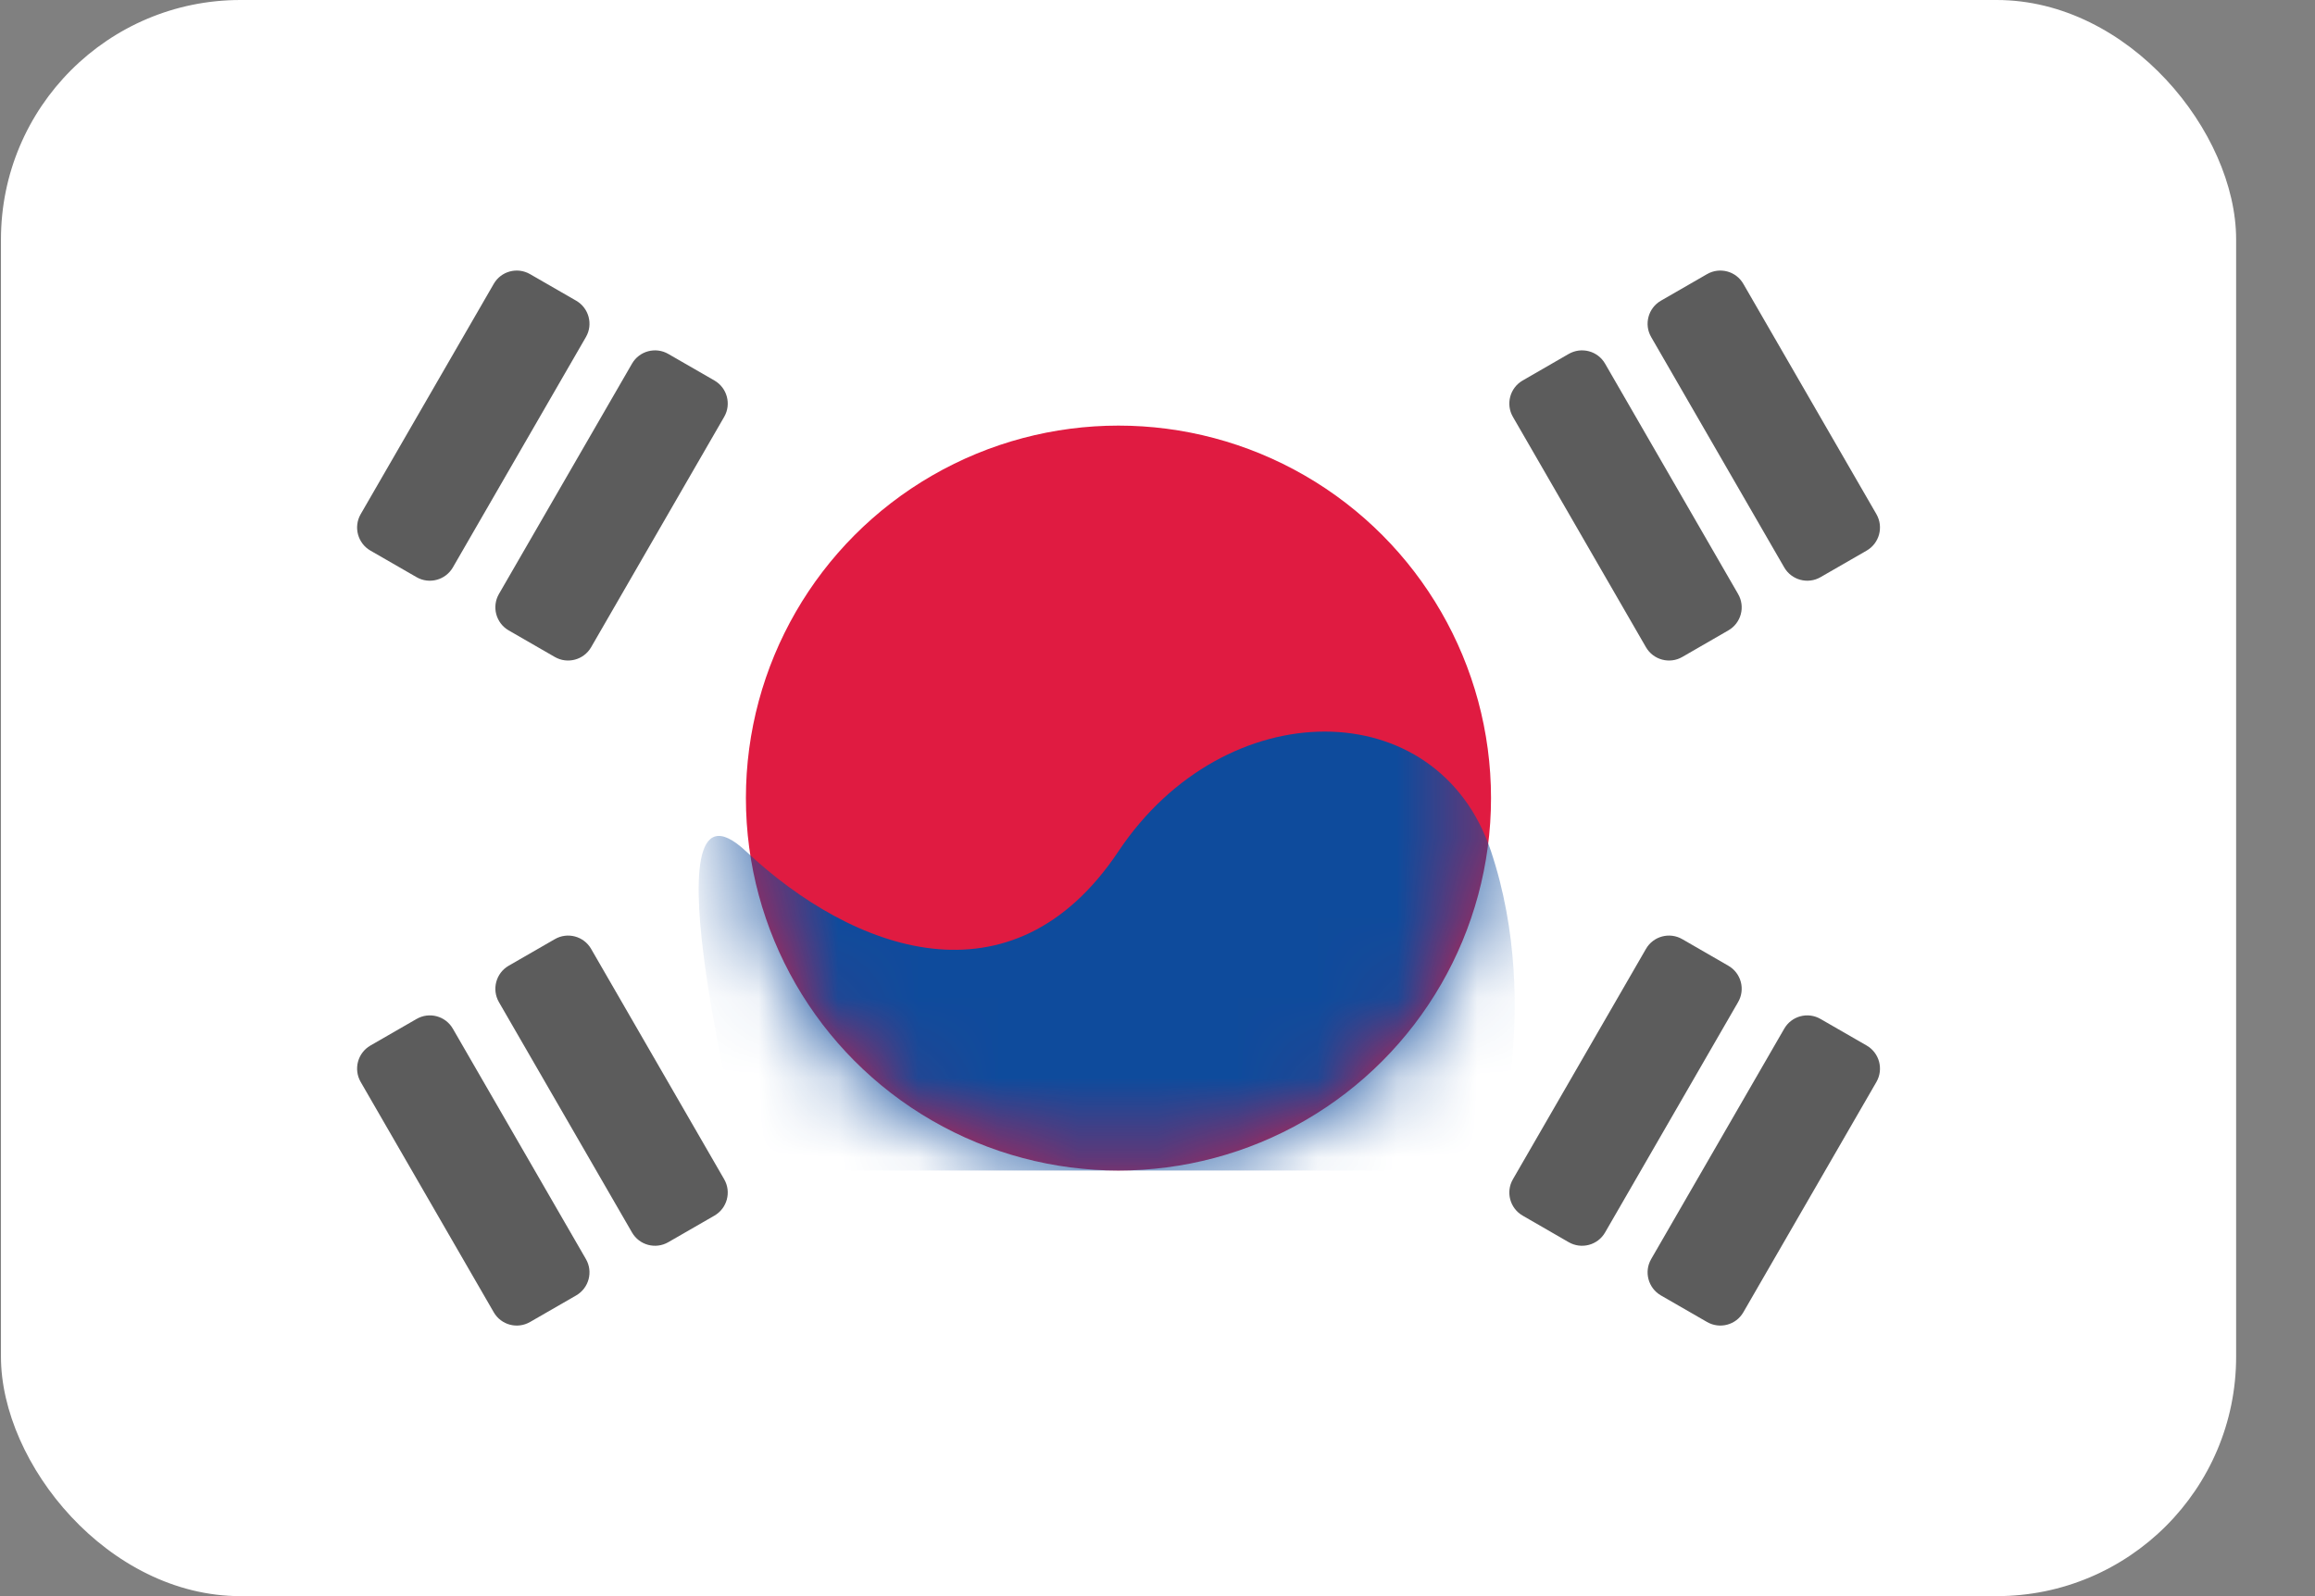 <svg width="29" height="20" viewBox="0 0 29 20" fill="none" xmlns="http://www.w3.org/2000/svg">
<rect x="0" y="0" width="29" height="20" fill="#808080" stroke="none"/>
<g id="icon/color/ic_flags_kr">
<g id="KR">
<rect id="Mask" x="0.012" width="28" height="20" rx="3" fill="white"/>
<mask id="mask0_0_8677" style="mask-type:alpha" maskUnits="userSpaceOnUse" x="0" y="0" width="29" height="20">
<rect id="Mask_2" x="0.012" width="28" height="20" rx="3" fill="white"/>
</mask>
<g mask="url(#mask0_0_8677)">
<g id="Oval 9">
<circle id="Mask_3" cx="14.011" cy="10" r="4.667" fill="#E01B41"/>
<mask id="mask1_0_8677" style="mask-type:alpha" maskUnits="userSpaceOnUse" x="9" y="5" width="10" height="10">
<circle id="Mask_4" cx="14.011" cy="10" r="4.667" fill="white"/>
</mask>
<g mask="url(#mask1_0_8677)">
<path id="Rectangle 277" fill-rule="evenodd" clip-rule="evenodd" d="M9.345 10.667C10.678 11.917 12.678 12.667 14.011 10.667C15.345 8.667 18.011 8.667 18.678 10.667C19.345 12.667 18.678 14.667 18.678 14.667H9.345C9.345 14.667 8.011 9.417 9.345 10.667Z" fill="#0E4B9C"/>
</g>
</g>
<path id="Rectangle 278" opacity="0.75" fill-rule="evenodd" clip-rule="evenodd" d="M6.185 3.557C6.277 3.397 6.481 3.343 6.64 3.435L7.218 3.768C7.377 3.86 7.432 4.064 7.34 4.223L5.673 7.11C5.581 7.269 5.377 7.324 5.218 7.232L4.64 6.899C4.481 6.807 4.426 6.603 4.518 6.443L6.185 3.557ZM20.806 3.768C20.647 3.86 20.592 4.064 20.684 4.223L22.351 7.11C22.443 7.269 22.647 7.324 22.806 7.232L23.384 6.899C23.543 6.807 23.598 6.603 23.506 6.443L21.839 3.557C21.747 3.397 21.543 3.343 21.384 3.435L20.806 3.768ZM19.074 4.768C18.915 4.86 18.86 5.064 18.952 5.223L20.619 8.11C20.711 8.269 20.915 8.324 21.074 8.232L21.651 7.899C21.811 7.807 21.866 7.603 21.773 7.443L20.107 4.557C20.015 4.397 19.811 4.343 19.651 4.435L19.074 4.768ZM4.518 13.557C4.426 13.397 4.481 13.193 4.64 13.101L5.218 12.768C5.377 12.676 5.581 12.73 5.673 12.89L7.34 15.777C7.432 15.936 7.377 16.14 7.218 16.232L6.64 16.565C6.481 16.657 6.277 16.603 6.185 16.443L4.518 13.557ZM6.372 12.101C6.213 12.193 6.158 12.397 6.25 12.557L7.917 15.443C8.009 15.603 8.213 15.657 8.372 15.565L8.95 15.232C9.109 15.14 9.164 14.936 9.072 14.777L7.405 11.89C7.313 11.73 7.109 11.676 6.95 11.768L6.372 12.101ZM20.619 11.89C20.711 11.73 20.915 11.676 21.074 11.768L21.651 12.101C21.811 12.193 21.866 12.397 21.773 12.557L20.107 15.443C20.015 15.603 19.811 15.657 19.651 15.565L19.074 15.232C18.915 15.14 18.86 14.936 18.952 14.777L20.619 11.89ZM22.806 12.768C22.647 12.676 22.443 12.73 22.351 12.89L20.684 15.777C20.592 15.936 20.647 16.14 20.806 16.232L21.384 16.565C21.543 16.657 21.747 16.603 21.839 16.443L23.506 13.557C23.598 13.397 23.543 13.193 23.384 13.101L22.806 12.768ZM8.372 4.435C8.213 4.343 8.009 4.397 7.917 4.557L6.25 7.443C6.158 7.603 6.213 7.807 6.372 7.899L6.95 8.232C7.109 8.324 7.313 8.269 7.405 8.11L9.072 5.223C9.164 5.064 9.109 4.86 8.95 4.768L8.372 4.435Z" fill="#262626"/>
</g>
</g>
</g>
</svg>
